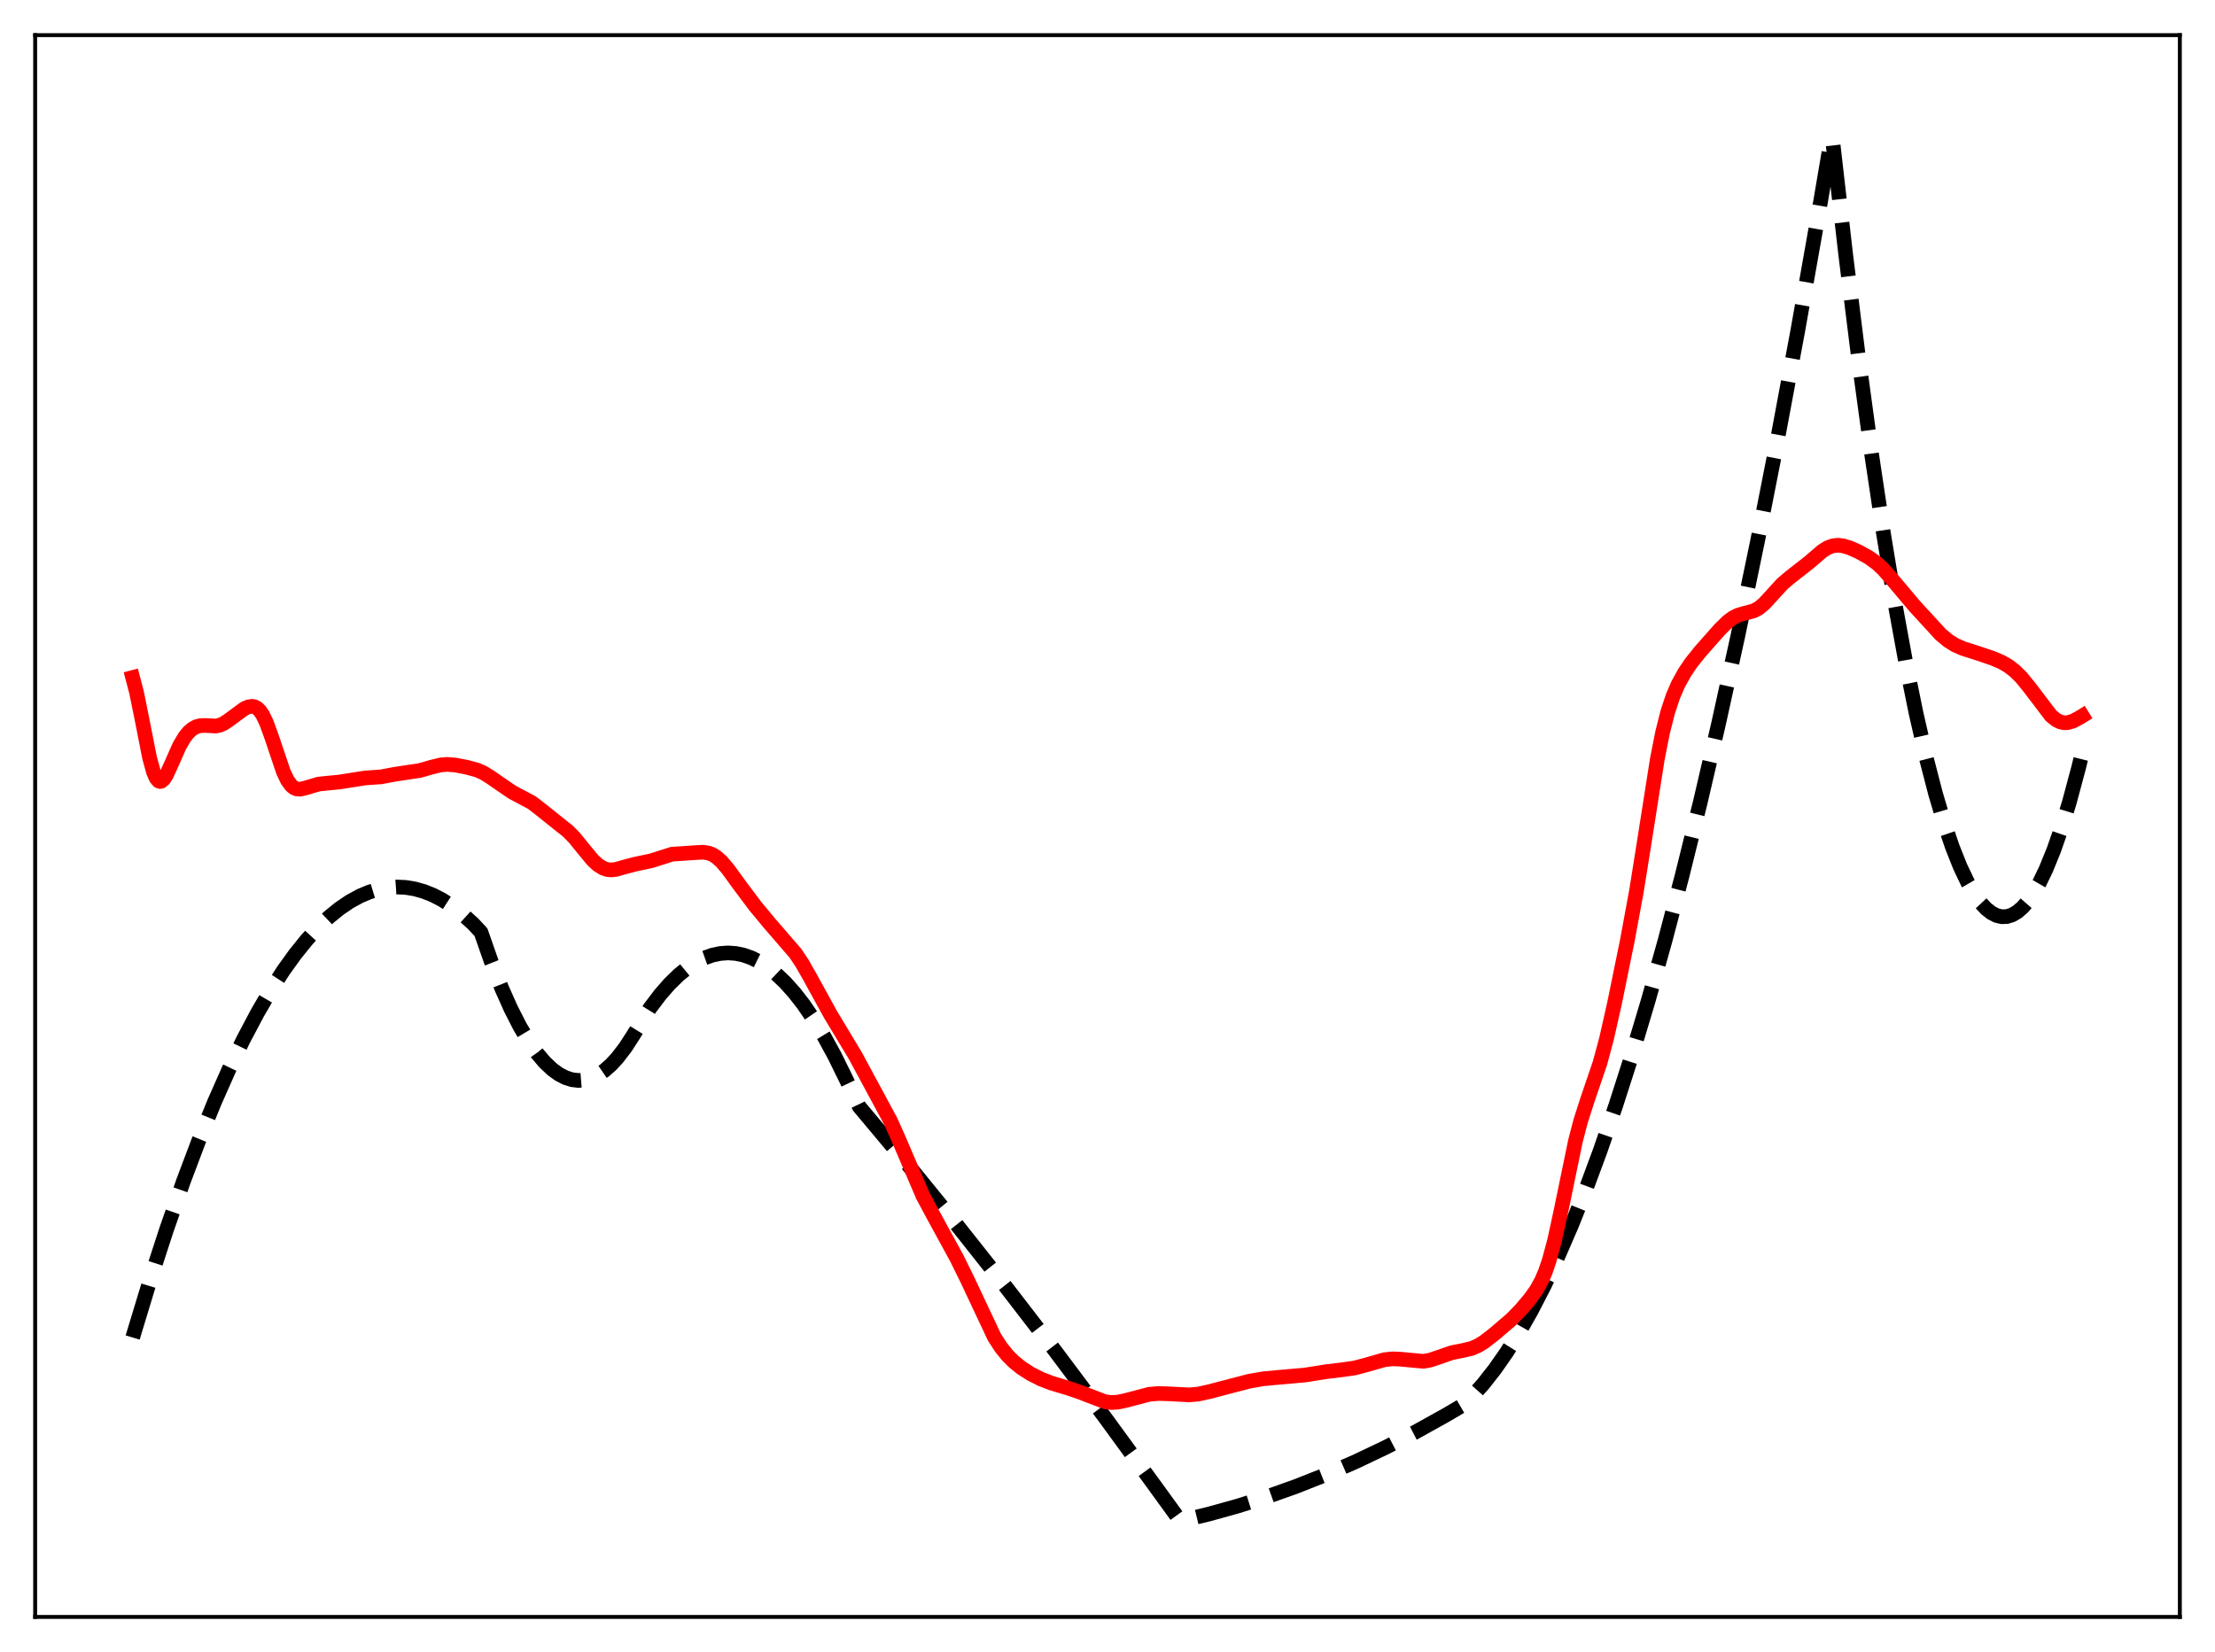 <?xml version="1.0" encoding="utf-8" standalone="no"?>
<!DOCTYPE svg PUBLIC "-//W3C//DTD SVG 1.1//EN"
  "http://www.w3.org/Graphics/SVG/1.1/DTD/svg11.dtd">
<svg xmlns:xlink="http://www.w3.org/1999/xlink" width="453.6pt" height="338.4pt" viewBox="0 0 453.6 338.4" xmlns="http://www.w3.org/2000/svg" version="1.1">
 <defs>
  <style type="text/css">*{stroke-linejoin: round; stroke-linecap: butt}</style>
 </defs>
 <g id="figure_1">
  <g id="patch_1">
   <path d="M 0 338.4 
L 453.6 338.4 
L 453.6 0 
L 0 0 
z
" style="fill: #ffffff"/>
  </g>
  <g id="axes_1">
   <g id="patch_2">
    <path d="M 7.2 331.2 
L 446.4 331.2 
L 446.4 7.2 
L 7.2 7.2 
z
" style="fill: #ffffff"/>
   </g>
   <g id="matplotlib.axis_1"/>
   <g id="matplotlib.axis_2"/>
   <g id="line2d_1">
    <path d="M 27.164 273.968 
L 30.624 262.565 
L 34.084 251.915 
L 37.545 242.015 
L 40.739 233.545 
L 43.933 225.715 
L 46.861 219.1 
L 49.789 213.023 
L 52.717 207.484 
L 55.379 202.916 
L 58.041 198.792 
L 60.436 195.461 
L 62.832 192.491 
L 65.228 189.88 
L 67.357 187.862 
L 69.487 186.129 
L 71.616 184.68 
L 73.745 183.516 
L 75.609 182.731 
L 77.472 182.164 
L 79.335 181.815 
L 81.199 181.683 
L 83.062 181.77 
L 84.925 182.074 
L 86.788 182.597 
L 88.652 183.337 
L 90.515 184.295 
L 92.644 185.657 
L 94.774 187.304 
L 96.903 189.235 
L 98.5 190.953 
L 100.63 197.05 
L 102.759 202.464 
L 104.623 206.642 
L 106.486 210.297 
L 108.349 213.429 
L 109.946 215.698 
L 111.543 217.584 
L 113.14 219.085 
L 114.471 220.043 
L 115.802 220.734 
L 117.133 221.158 
L 118.464 221.316 
L 119.795 221.207 
L 121.126 220.832 
L 122.457 220.19 
L 123.788 219.282 
L 125.119 218.107 
L 126.449 216.665 
L 128.047 214.583 
L 129.644 212.117 
L 133.104 206.496 
L 135.233 203.684 
L 137.097 201.553 
L 138.96 199.729 
L 140.823 198.213 
L 142.687 197.003 
L 144.284 196.211 
L 145.881 195.645 
L 147.478 195.304 
L 149.075 195.189 
L 150.672 195.299 
L 152.269 195.636 
L 153.866 196.198 
L 155.463 196.985 
L 157.06 197.999 
L 158.924 199.466 
L 160.787 201.241 
L 162.65 203.322 
L 164.513 205.711 
L 166.643 208.818 
L 168.772 212.325 
L 170.902 216.234 
L 173.297 221.111 
L 175.959 226.678 
L 185.808 238.439 
L 195.657 250.539 
L 205.772 263.321 
L 215.887 276.462 
L 226.268 290.321 
L 236.649 304.558 
L 241.706 311.536 
L 247.562 310.132 
L 253.418 308.504 
L 259.274 306.651 
L 265.396 304.475 
L 271.519 302.053 
L 277.641 299.386 
L 283.763 296.474 
L 289.885 293.318 
L 296.007 289.915 
L 299.734 287.725 
L 301.597 285.891 
L 303.727 283.504 
L 306.122 280.457 
L 308.518 277.025 
L 310.913 273.209 
L 313.575 268.518 
L 316.237 263.353 
L 318.899 257.714 
L 321.827 250.963 
L 324.755 243.638 
L 327.683 235.739 
L 330.877 226.467 
L 334.071 216.513 
L 337.532 204.958 
L 340.992 192.602 
L 344.452 179.444 
L 348.179 164.377 
L 351.905 148.381 
L 355.898 130.21 
L 359.891 110.972 
L 363.884 90.667 
L 368.143 67.833 
L 372.401 43.783 
L 375.063 28.136 
L 375.329 29.092 
L 377.991 52.321 
L 380.653 73.713 
L 383.315 93.268 
L 385.711 109.296 
L 388.106 123.837 
L 390.236 135.513 
L 392.365 146.013 
L 394.495 155.337 
L 396.358 162.532 
L 398.221 168.826 
L 399.818 173.505 
L 401.415 177.522 
L 403.012 180.878 
L 404.343 183.169 
L 405.674 185.001 
L 406.739 186.136 
L 407.804 186.977 
L 408.868 187.525 
L 409.933 187.778 
L 410.998 187.737 
L 412.063 187.402 
L 413.127 186.774 
L 414.192 185.851 
L 415.257 184.635 
L 416.321 183.125 
L 417.652 180.823 
L 418.983 178.063 
L 420.58 174.144 
L 422.177 169.564 
L 423.775 164.322 
L 425.638 157.371 
L 426.436 154.116 
L 426.436 154.116 
" clip-path="url(#p1b56f7a121)" style="fill: none; stroke-dasharray: 11.1,4.8; stroke-dashoffset: 0; stroke: #000000; stroke-width: 3"/>
   </g>
   <g id="line2d_2">
    <path d="M 27.164 138.78 
L 27.962 141.824 
L 29.027 147.069 
L 30.624 155.186 
L 31.423 158.109 
L 31.955 159.352 
L 32.487 159.984 
L 32.753 160.079 
L 33.02 160.036 
L 33.552 159.586 
L 34.084 158.745 
L 35.149 156.401 
L 36.746 152.794 
L 37.811 150.979 
L 38.609 149.99 
L 39.408 149.292 
L 40.207 148.851 
L 41.005 148.633 
L 42.07 148.603 
L 44.199 148.714 
L 44.998 148.549 
L 45.796 148.201 
L 46.861 147.496 
L 50.055 145.14 
L 50.854 144.794 
L 51.652 144.681 
L 52.185 144.792 
L 52.717 145.097 
L 53.249 145.63 
L 53.782 146.413 
L 54.58 148.064 
L 55.645 151.005 
L 58.041 158.113 
L 58.839 159.785 
L 59.638 160.901 
L 60.17 161.349 
L 60.703 161.59 
L 61.501 161.655 
L 62.566 161.404 
L 65.228 160.613 
L 66.825 160.442 
L 69.487 160.184 
L 74.81 159.349 
L 78.004 159.13 
L 80.666 158.63 
L 83.062 158.261 
L 85.99 157.824 
L 88.385 157.136 
L 90.249 156.685 
L 91.58 156.577 
L 93.177 156.697 
L 95.572 157.151 
L 97.702 157.729 
L 99.033 158.317 
L 100.364 159.149 
L 104.889 162.26 
L 108.881 164.375 
L 110.479 165.599 
L 114.205 168.58 
L 116.335 170.273 
L 117.665 171.639 
L 119.529 173.939 
L 121.392 176.182 
L 122.457 177.171 
L 123.521 177.836 
L 124.32 178.105 
L 125.119 178.191 
L 126.183 178.072 
L 127.78 177.616 
L 129.91 177.048 
L 133.37 176.319 
L 137.629 174.963 
L 139.492 174.846 
L 142.154 174.659 
L 144.017 174.561 
L 145.082 174.727 
L 145.881 175.033 
L 146.679 175.522 
L 147.744 176.464 
L 149.075 178.026 
L 151.471 181.327 
L 154.665 185.593 
L 157.593 189.119 
L 162.916 195.289 
L 164.247 197.288 
L 165.844 200.094 
L 170.103 207.84 
L 175.161 216.243 
L 182.348 229.57 
L 183.945 233.119 
L 189.002 244.948 
L 191.132 248.927 
L 195.923 257.704 
L 198.052 262.021 
L 203.642 273.901 
L 204.973 275.956 
L 206.304 277.615 
L 207.635 278.949 
L 209.232 280.232 
L 211.095 281.421 
L 213.225 282.494 
L 215.354 283.321 
L 218.815 284.354 
L 221.21 285.177 
L 226.268 287.123 
L 227.599 287.287 
L 228.929 287.208 
L 230.527 286.864 
L 235.318 285.606 
L 237.181 285.436 
L 239.311 285.499 
L 243.569 285.722 
L 245.433 285.546 
L 247.562 285.077 
L 255.814 282.923 
L 258.742 282.416 
L 261.936 282.118 
L 267.26 281.653 
L 271.519 280.975 
L 274.979 280.558 
L 277.375 280.214 
L 279.504 279.663 
L 283.497 278.521 
L 285.094 278.34 
L 286.691 278.397 
L 291.482 278.844 
L 292.813 278.613 
L 294.41 278.087 
L 297.338 277.066 
L 299.468 276.652 
L 301.331 276.219 
L 302.662 275.649 
L 303.993 274.822 
L 306.122 273.166 
L 309.583 270.194 
L 311.446 268.28 
L 313.309 266.075 
L 314.64 264.209 
L 315.705 262.282 
L 316.503 260.405 
L 317.302 258.041 
L 318.367 254.051 
L 319.697 247.905 
L 322.625 233.729 
L 323.69 229.647 
L 325.021 225.489 
L 327.683 217.648 
L 329.014 212.67 
L 330.611 205.6 
L 333.273 192.572 
L 335.136 182.444 
L 336.733 172.441 
L 339.395 155.494 
L 340.46 150.093 
L 341.524 145.857 
L 342.589 142.644 
L 343.654 140.177 
L 344.985 137.76 
L 346.316 135.794 
L 348.179 133.463 
L 352.172 128.942 
L 353.769 127.373 
L 354.833 126.568 
L 355.898 126.016 
L 357.229 125.627 
L 359.092 125.144 
L 360.157 124.583 
L 361.222 123.708 
L 362.553 122.275 
L 364.948 119.638 
L 366.545 118.275 
L 370.538 115.147 
L 373.2 112.858 
L 374.265 112.197 
L 375.329 111.801 
L 376.394 111.683 
L 377.459 111.808 
L 378.79 112.208 
L 380.653 113.034 
L 382.783 114.23 
L 384.38 115.397 
L 385.711 116.645 
L 387.308 118.464 
L 392.099 124.151 
L 397.423 129.956 
L 399.02 131.279 
L 400.351 132.111 
L 401.948 132.824 
L 404.609 133.671 
L 408.07 134.837 
L 409.933 135.636 
L 411.264 136.405 
L 412.595 137.427 
L 413.926 138.739 
L 415.523 140.688 
L 420.048 146.637 
L 421.113 147.483 
L 421.911 147.873 
L 422.71 148.047 
L 423.508 148.014 
L 424.573 147.687 
L 425.904 146.969 
L 426.436 146.641 
L 426.436 146.641 
" clip-path="url(#p1b56f7a121)" style="fill: none; stroke: #ff0000; stroke-width: 3; stroke-linecap: square"/>
   </g>
   <g id="patch_3">
    <path d="M 7.2 331.2 
L 7.2 7.2 
" style="fill: none; stroke: #000000; stroke-width: 0.8; stroke-linejoin: miter; stroke-linecap: square"/>
   </g>
   <g id="patch_4">
    <path d="M 446.4 331.2 
L 446.4 7.2 
" style="fill: none; stroke: #000000; stroke-width: 0.8; stroke-linejoin: miter; stroke-linecap: square"/>
   </g>
   <g id="patch_5">
    <path d="M 7.2 331.2 
L 446.4 331.2 
" style="fill: none; stroke: #000000; stroke-width: 0.8; stroke-linejoin: miter; stroke-linecap: square"/>
   </g>
   <g id="patch_6">
    <path d="M 7.2 7.2 
L 446.4 7.2 
" style="fill: none; stroke: #000000; stroke-width: 0.8; stroke-linejoin: miter; stroke-linecap: square"/>
   </g>
  </g>
 </g>
 <defs>
  <clipPath id="p1b56f7a121">
   <rect x="7.2" y="7.2" width="439.2" height="324"/>
  </clipPath>
 </defs>
</svg>
